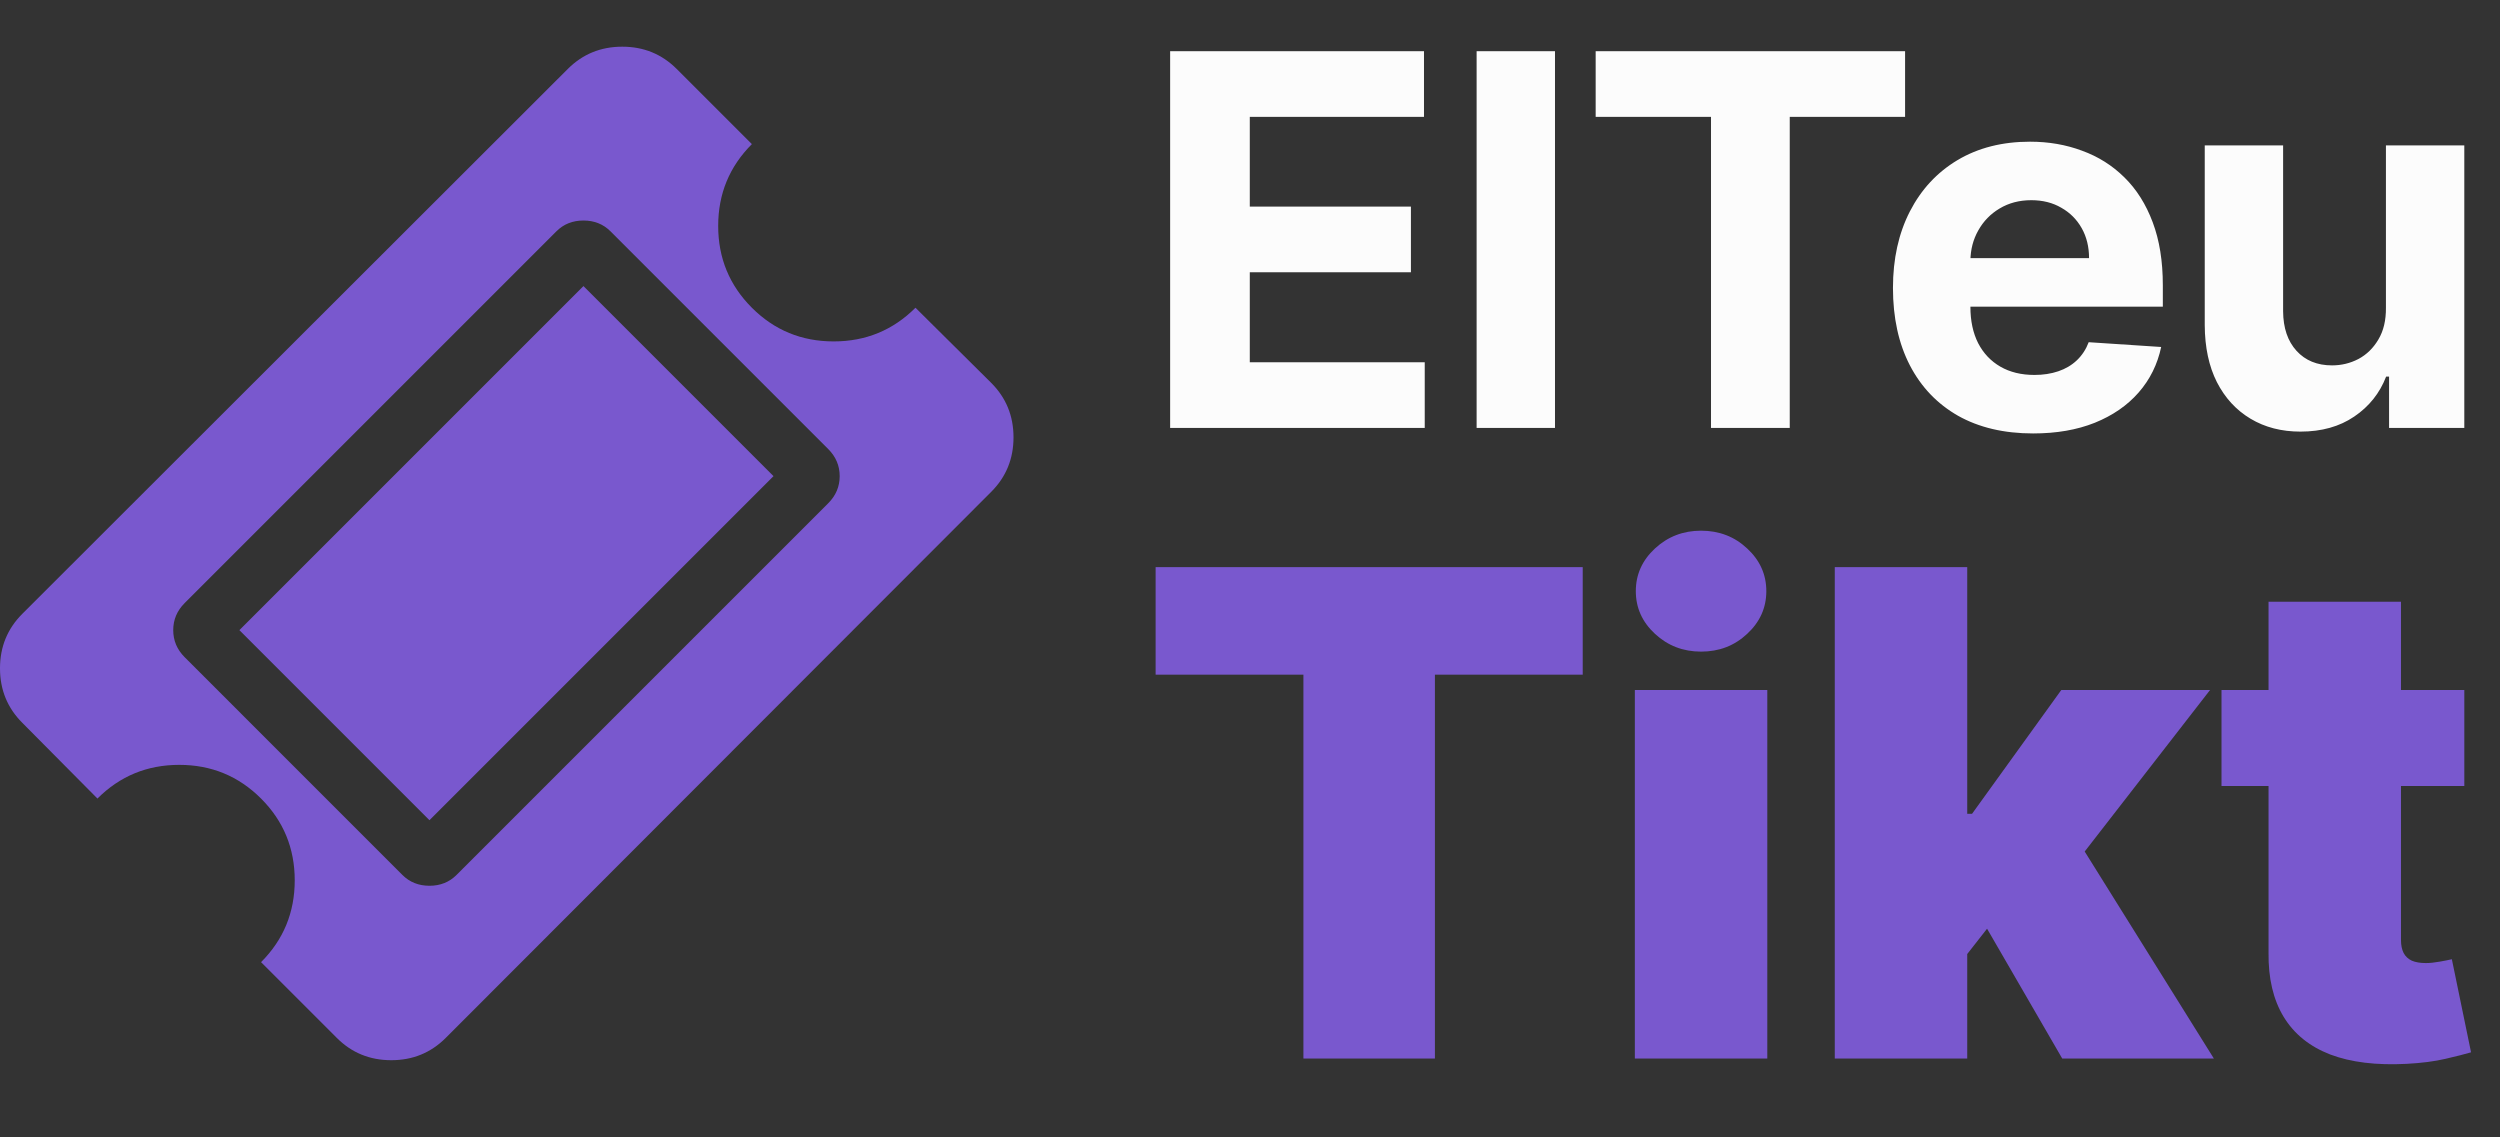 <svg width="222" height="101" viewBox="0 0 222 101" fill="none" xmlns="http://www.w3.org/2000/svg">
<rect x="0" y="0" width="222" height="101" fill="#333333" stroke="none"/>
<path d="M51.81 25.404L68.688 42.282L38.136 72.834L21.258 55.956L51.81 25.404ZM40.54 77.695L73.549 44.686C74.225 44.009 74.564 43.208 74.564 42.282C74.564 41.356 74.225 40.555 73.549 39.879L54.214 20.543C53.573 19.902 52.772 19.582 51.81 19.582C50.849 19.582 50.047 19.902 49.407 20.543L16.398 53.552C15.721 54.229 15.383 55.03 15.383 55.956C15.383 56.882 15.721 57.683 16.398 58.359L35.733 77.695C36.374 78.336 37.175 78.656 38.136 78.656C39.098 78.656 39.899 78.336 40.54 77.695ZM88.024 43.671L39.579 92.169C38.261 93.487 36.65 94.146 34.745 94.146C32.84 94.146 31.229 93.487 29.911 92.169L23.181 85.439C25.175 83.445 26.172 81.024 26.172 78.175C26.172 75.327 25.175 72.905 23.181 70.911C21.187 68.917 18.766 67.92 15.917 67.92C13.068 67.92 10.647 68.917 8.653 70.911L1.976 64.181C0.659 62.864 0 61.253 0 59.347C0 57.443 0.659 55.831 1.976 54.514L50.421 6.122C51.739 4.805 53.35 4.146 55.255 4.146C57.16 4.146 58.772 4.805 60.089 6.122L66.766 12.799C64.772 14.793 63.775 17.214 63.775 20.063C63.775 22.911 64.772 25.333 66.766 27.327C68.76 29.321 71.181 30.318 74.03 30.318C76.878 30.318 79.3 29.321 81.294 27.327L88.024 34.003C89.341 35.321 90 36.932 90 38.837C90 40.742 89.341 42.353 88.024 43.671Z" fill="#7958CE"/>
<path d="M103.908 38V4.545H126.45V10.377H110.981V18.349H125.29V24.18H110.981V32.168H126.516V38H103.908ZM138.083 4.545V38H131.124V4.545H138.083ZM141.695 10.377V4.545H169.171V10.377H158.929V38H151.937V10.377H141.695ZM180.542 38.49C177.961 38.49 175.74 37.967 173.878 36.922C172.026 35.865 170.6 34.374 169.598 32.446C168.596 30.508 168.095 28.215 168.095 25.569C168.095 22.988 168.596 20.723 169.598 18.773C170.6 16.824 172.01 15.305 173.829 14.216C175.658 13.127 177.803 12.582 180.265 12.582C181.92 12.582 183.461 12.849 184.888 13.383C186.325 13.905 187.577 14.695 188.645 15.751C189.723 16.808 190.561 18.136 191.16 19.737C191.759 21.327 192.059 23.189 192.059 25.324V27.235H170.872V22.923H185.508C185.508 21.921 185.29 21.033 184.855 20.26C184.419 19.487 183.815 18.882 183.042 18.447C182.279 18 181.392 17.777 180.379 17.777C179.323 17.777 178.386 18.022 177.569 18.512C176.763 18.991 176.132 19.639 175.674 20.456C175.217 21.262 174.983 22.16 174.972 23.151V27.251C174.972 28.493 175.201 29.566 175.658 30.47C176.126 31.373 176.785 32.07 177.635 32.56C178.484 33.05 179.491 33.295 180.657 33.295C181.43 33.295 182.138 33.187 182.78 32.969C183.423 32.751 183.973 32.424 184.43 31.989C184.888 31.553 185.236 31.019 185.476 30.388L191.912 30.812C191.585 32.359 190.915 33.709 189.902 34.864C188.901 36.007 187.605 36.9 186.015 37.543C184.436 38.174 182.611 38.49 180.542 38.49ZM211.871 27.317V12.909H218.83V38H212.149V33.443H211.888C211.321 34.913 210.379 36.094 209.062 36.987C207.755 37.88 206.159 38.327 204.275 38.327C202.598 38.327 201.123 37.946 199.849 37.183C198.574 36.421 197.578 35.337 196.859 33.932C196.151 32.528 195.792 30.845 195.781 28.885V12.909H202.74V27.643C202.751 29.125 203.148 30.295 203.932 31.155C204.716 32.016 205.767 32.446 207.085 32.446C207.924 32.446 208.708 32.255 209.437 31.874C210.167 31.482 210.755 30.905 211.202 30.143C211.659 29.38 211.882 28.438 211.871 27.317Z" fill="#FCFCFC"/>
<path d="M102.619 59.909V50.364H140.545V59.909H127.42V94H115.744V59.909H102.619ZM145.174 94V61.273H156.936V94H145.174ZM151.055 57.864C149.464 57.864 148.1 57.338 146.964 56.287C145.828 55.236 145.26 53.972 145.26 52.494C145.26 51.017 145.828 49.753 146.964 48.702C148.1 47.651 149.464 47.125 151.055 47.125C152.66 47.125 154.024 47.651 155.146 48.702C156.282 49.753 156.85 51.017 156.85 52.494C156.85 53.972 156.282 55.236 155.146 56.287C154.024 57.338 152.66 57.864 151.055 57.864ZM173.496 86.244L173.582 72.267H175.116L183.042 61.273H196.252L182.957 78.403H179.633L173.496 86.244ZM162.928 94V50.364H174.69V94H162.928ZM183.127 94L175.627 81.046L183.298 72.693L196.593 94H183.127ZM218.832 61.273V69.796H197.27V61.273H218.832ZM201.446 53.432H213.207V83.474C213.207 83.929 213.285 84.312 213.441 84.625C213.598 84.923 213.839 85.151 214.166 85.307C214.493 85.449 214.912 85.52 215.423 85.52C215.778 85.52 216.19 85.477 216.659 85.392C217.142 85.307 217.497 85.236 217.724 85.179L219.429 93.446C218.903 93.602 218.15 93.794 217.17 94.021C216.204 94.249 215.054 94.398 213.718 94.469C211.02 94.611 208.754 94.334 206.922 93.638C205.089 92.928 203.711 91.812 202.788 90.293C201.865 88.773 201.417 86.869 201.446 84.582V53.432Z" fill="#7958CE"/>
</svg>
